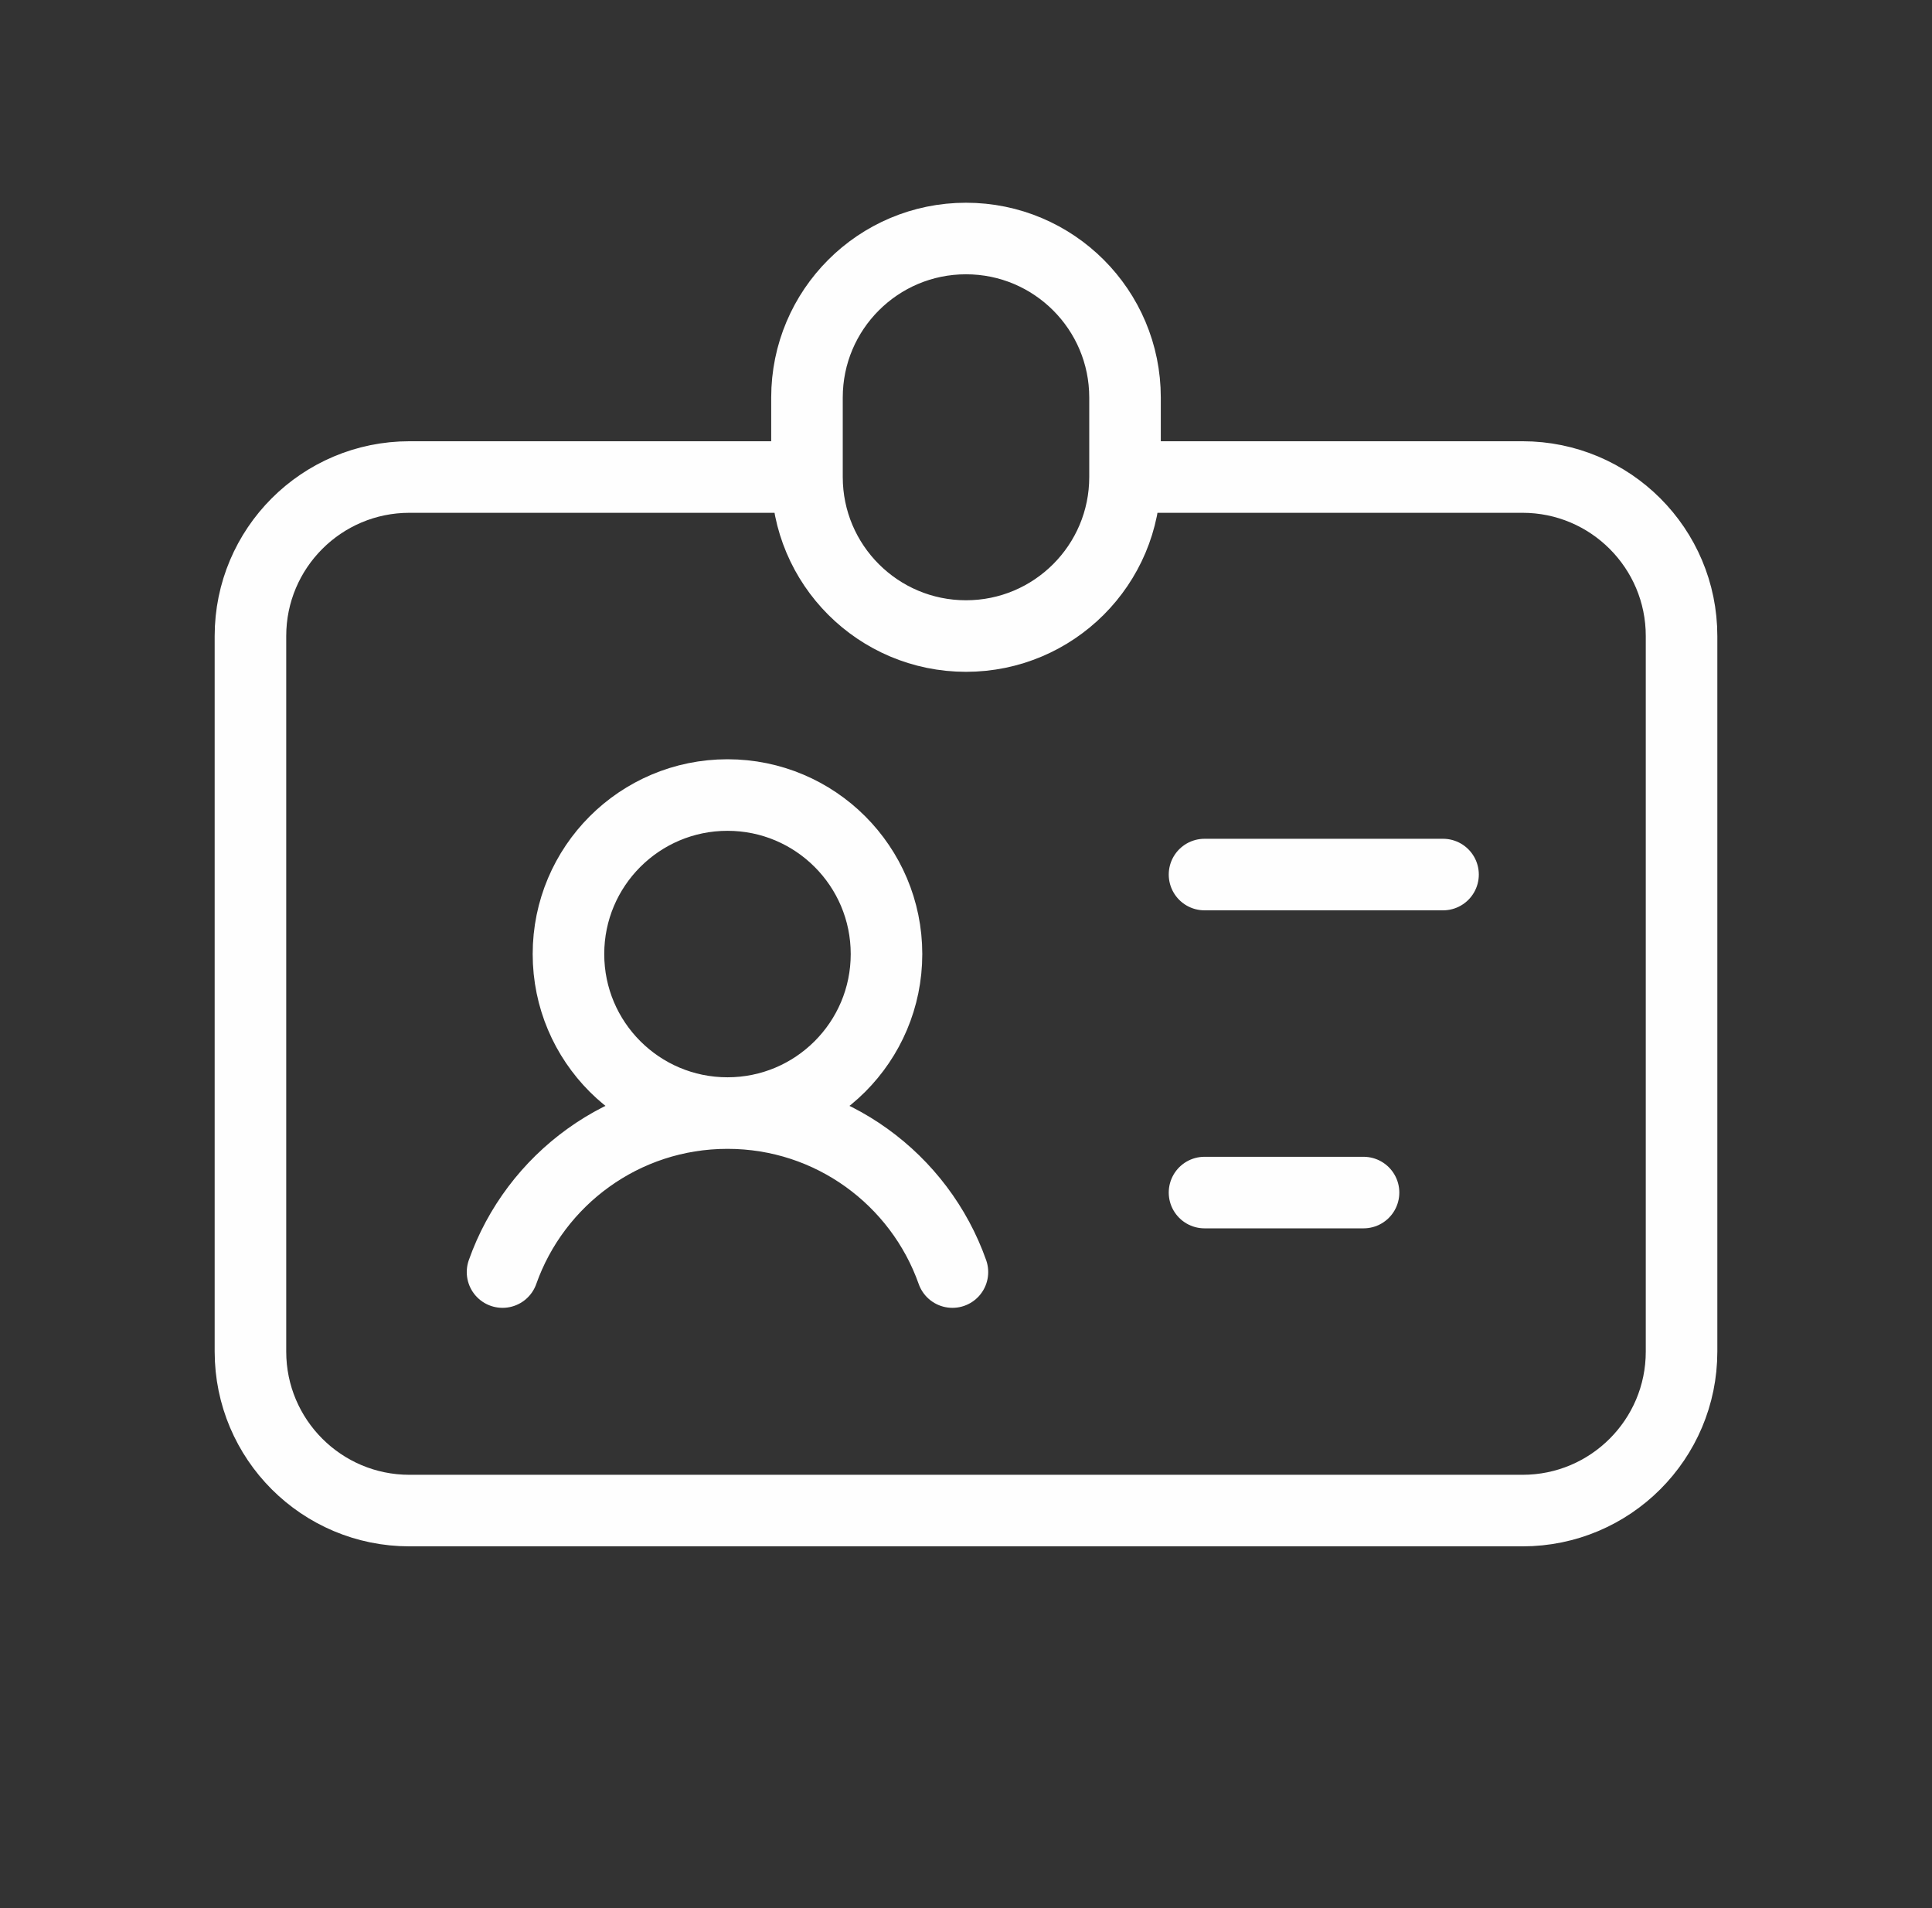 <svg width="81" height="80" viewBox="0 0 81 80" fill="none" xmlns="http://www.w3.org/2000/svg">
<rect x="0" y="0" width="81" height="80" fill="#333333" stroke="none"/>
<path d="M33.833 20H17.167C13.485 20 10.5 22.985 10.5 26.667V56.667C10.5 60.349 13.485 63.333 17.167 63.333H63.833C67.515 63.333 70.5 60.349 70.5 56.667V26.667C70.5 22.985 67.515 20 63.833 20H47.167M33.833 20V16.667C33.833 12.985 36.818 10 40.5 10C44.182 10 47.167 12.985 47.167 16.667V20M33.833 20C33.833 23.682 36.818 26.667 40.5 26.667C44.182 26.667 47.167 23.682 47.167 20M30.5 46.667C34.182 46.667 37.167 43.682 37.167 40C37.167 36.318 34.182 33.333 30.5 33.333C26.818 33.333 23.833 36.318 23.833 40C23.833 43.682 26.818 46.667 30.5 46.667ZM30.5 46.667C34.854 46.667 38.558 49.449 39.931 53.333M30.5 46.667C26.146 46.667 22.442 49.449 21.069 53.333M50.5 36.667H60.5M50.5 50H57.167" stroke="#FEFEFE" stroke-width="3" stroke-linecap="round" stroke-linejoin="round"/>
</svg>
